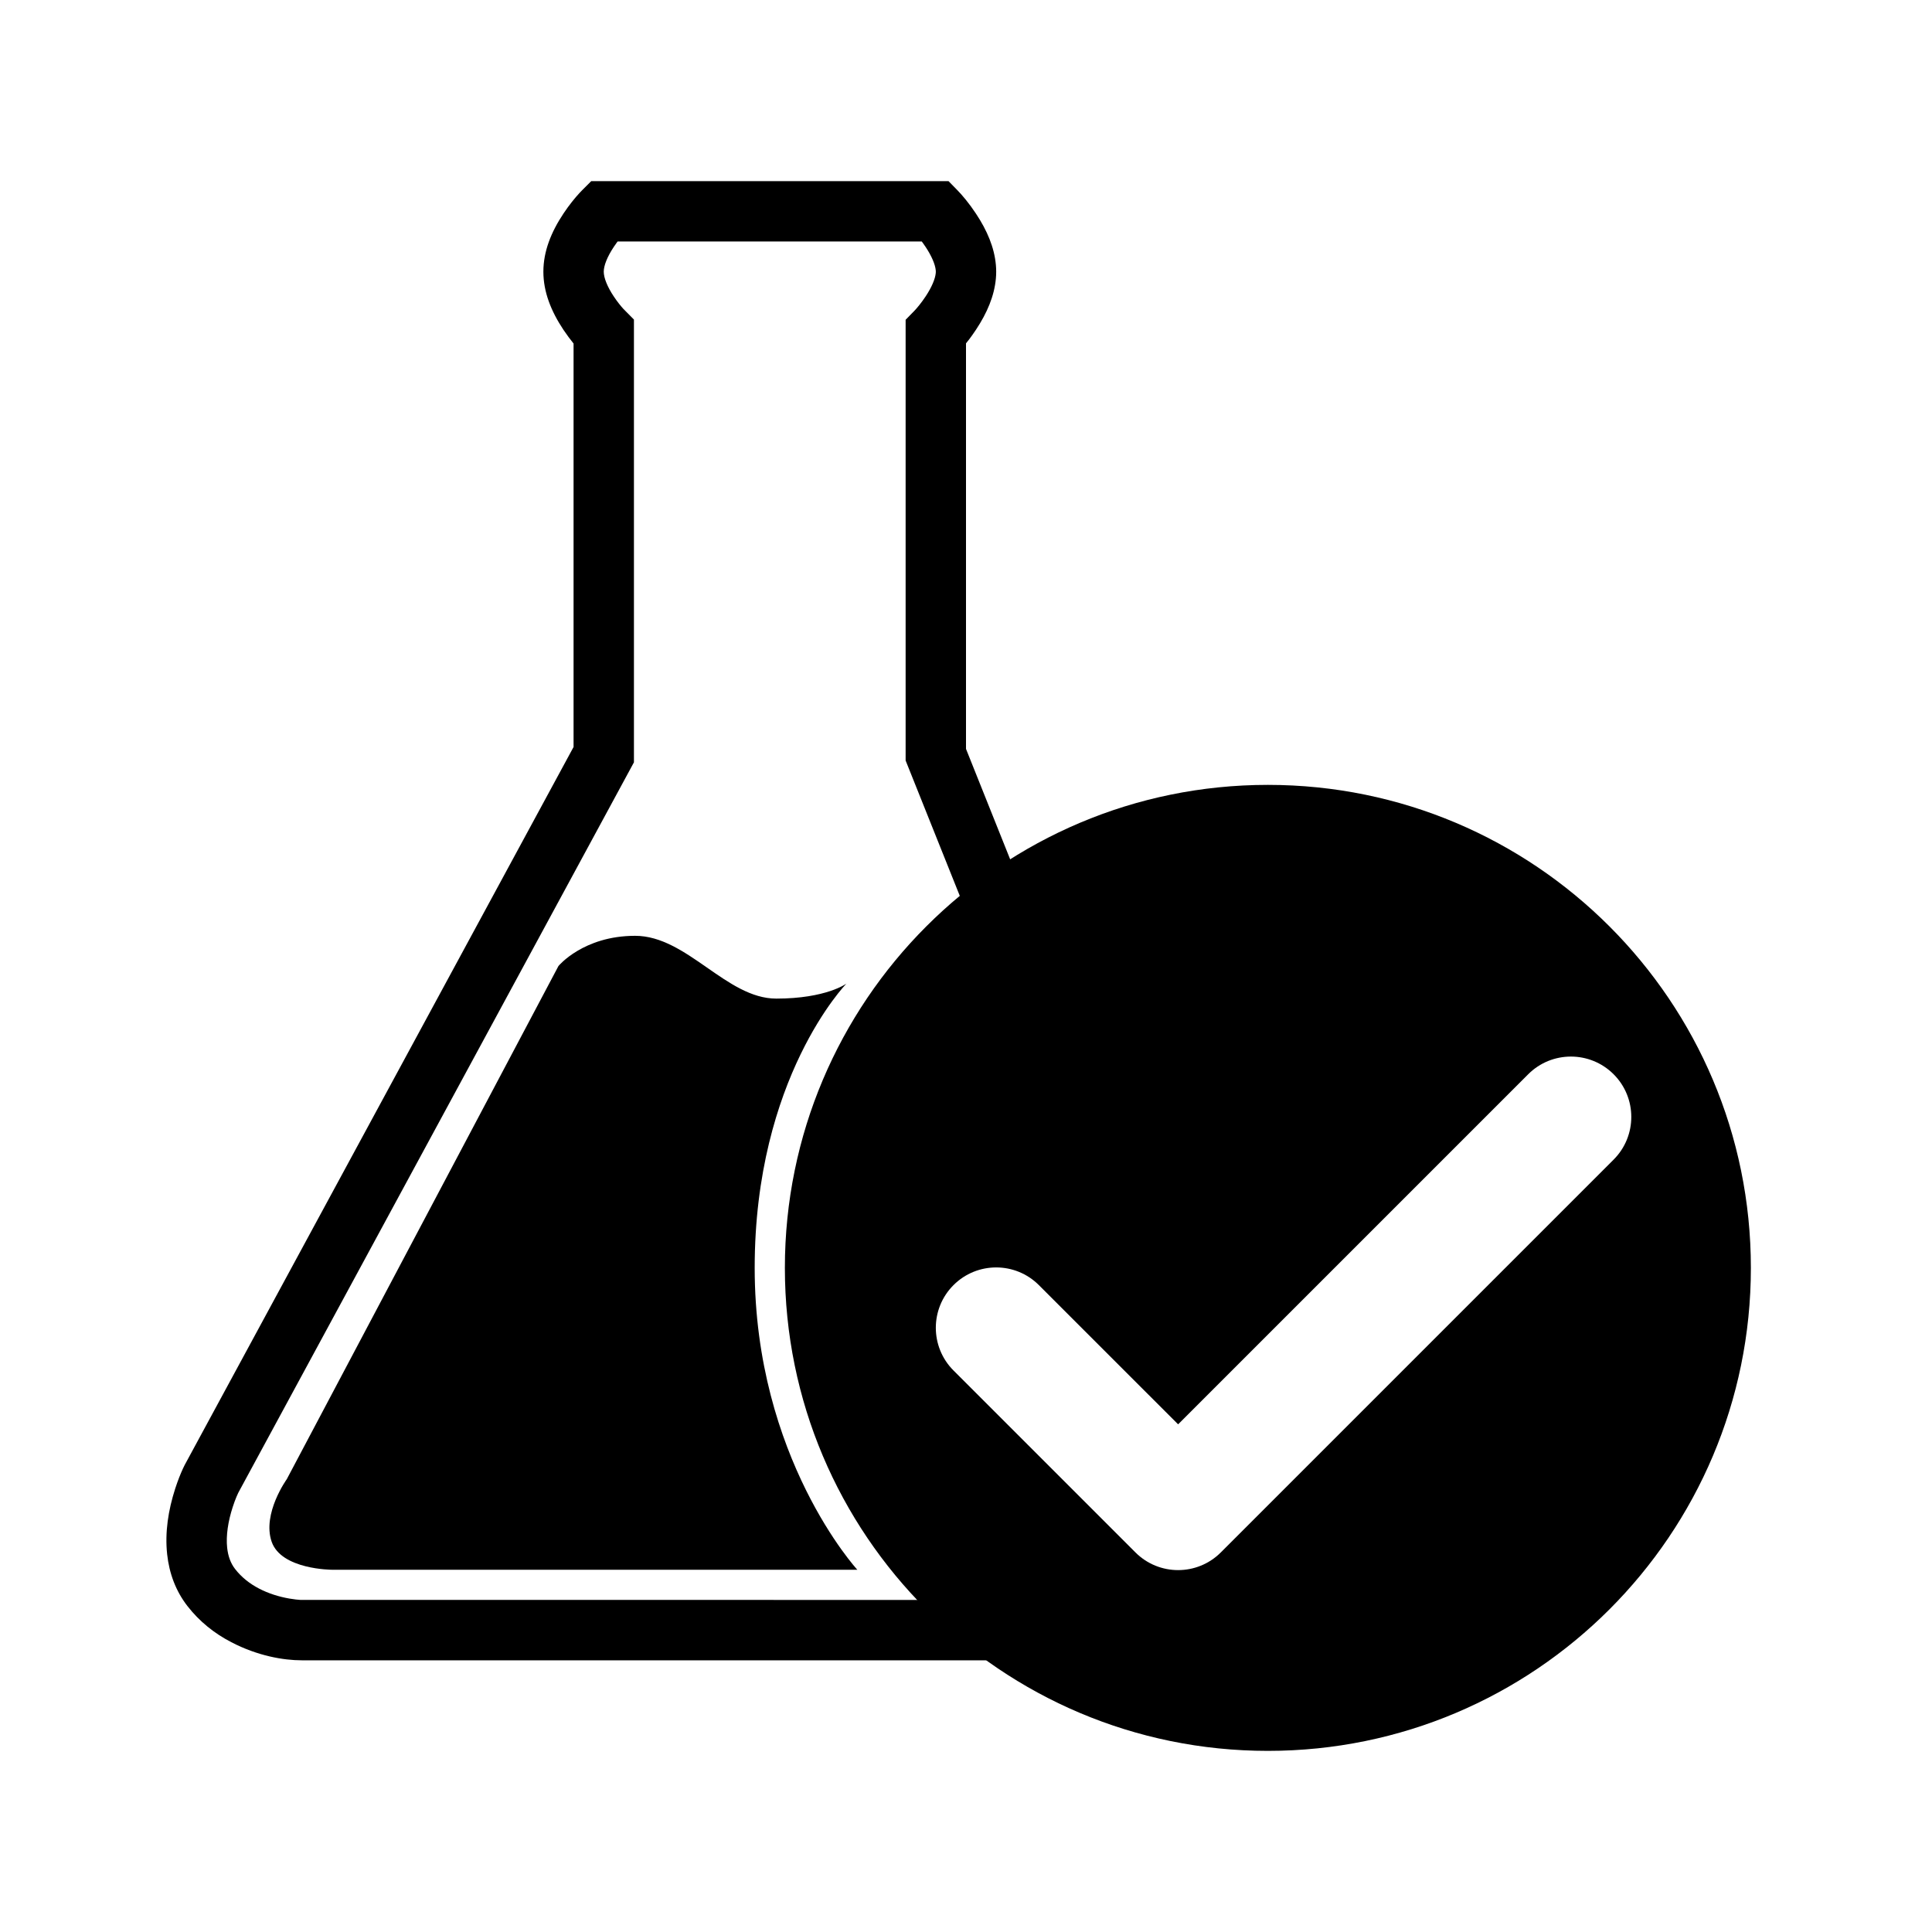 <?xml version="1.0" encoding="UTF-8"?>
<svg width="64px" height="64px" viewBox="0 0 64 64" version="1.1" xmlns="http://www.w3.org/2000/svg" xmlns:xlink="http://www.w3.org/1999/xlink">
    <title>chemical_authorization</title>
    <g id="chemical_authorization" stroke="none" stroke-width="1" fill="none" fill-rule="evenodd">
        <path d="M42,26 C50.837,26 58,33.163 58,42 C58,50.837 50.837,58 42,58 C33.163,58 26,50.837 26,42 C26,33.163 33.163,26 42,26 Z M50.624,35.586 L39.027,47.183 L34.414,42.571 C33.633,41.79 32.367,41.79 31.586,42.571 C30.805,43.352 30.805,44.618 31.586,45.399 L37.613,51.426 C38.394,52.207 39.66,52.207 40.441,51.426 L53.453,38.414 C54.234,37.633 54.234,36.367 53.453,35.586 C52.671,34.805 51.405,34.805 50.624,35.586 Z" id="Combined-Shape" fill="#000000" fill-rule="nonzero"></path>
        <path d="M19.586,6 L31.421,6 L31.716,6.302 C31.881,6.471 32.107,6.739 32.334,7.083 C32.696,7.63 32.938,8.192 32.99,8.777 C32.997,8.852 33,8.926 33,9 C33,9.074 32.997,9.148 32.99,9.223 C32.938,9.808 32.696,10.37 32.334,10.917 C32.258,11.032 32.183,11.138 32.11,11.235 L32,11.374 L32,24.808 L33.928,29.629 L32.072,30.371 L30,25.193 L30,10.593 L30.284,10.302 C30.369,10.215 30.518,10.038 30.666,9.814 C30.861,9.519 30.98,9.242 30.998,9.045 L31,9 L30.998,8.955 C30.98,8.758 30.861,8.481 30.666,8.186 L30.577,8.057 L30.534,7.999 L20.46,7.999 L20.419,8.054 L20.332,8.18 C20.119,8.499 20,8.797 20,9 C20,9.203 20.119,9.501 20.332,9.82 C20.449,9.996 20.566,10.14 20.651,10.233 L21,10.586 L21,25.253 L7.894,49.449 L7.833,49.585 C7.796,49.673 7.752,49.789 7.708,49.926 C7.555,50.398 7.482,50.869 7.525,51.272 C7.556,51.555 7.642,51.788 7.789,51.977 C7.999,52.246 8.266,52.46 8.584,52.625 C8.896,52.787 9.239,52.894 9.584,52.954 C9.747,52.982 9.875,52.995 9.952,52.999 L33,53 L33,55 L10,55 C9.385,55 8.534,54.853 7.663,54.4 C7.099,54.108 6.606,53.713 6.211,53.205 C5.822,52.705 5.606,52.121 5.537,51.487 C5.459,50.763 5.573,50.027 5.805,49.309 C5.892,49.042 5.98,48.822 6.061,48.647 L6.121,48.524 L19,24.745 L19,11.38 L18.839,11.172 L18.668,10.93 C18.256,10.312 18,9.672 18,9 C18,8.328 18.256,7.688 18.668,7.07 C18.859,6.784 19.049,6.552 19.204,6.385 L19.293,6.293 L19.586,6 Z" id="Path-112" fill="#000000" fill-rule="nonzero"></path>
        <path d="M28.4,52 L11,52 C11,52 9.317,52 8.998,51.069 C8.679,50.139 9.5,49 9.5,49 L18.5,32 C18.5,32 19.321,31 21.04,31 C22.759,31 24.062,33.08 25.715,33.08 C27.369,33.08 28.039,32.583 28.039,32.583 C28.039,32.583 25,35.7 25,42 C25,48.3 28.4,52 28.4,52 Z" id="Path-114" fill="#000000" fill-rule="nonzero"></path>
    </g>
</svg>